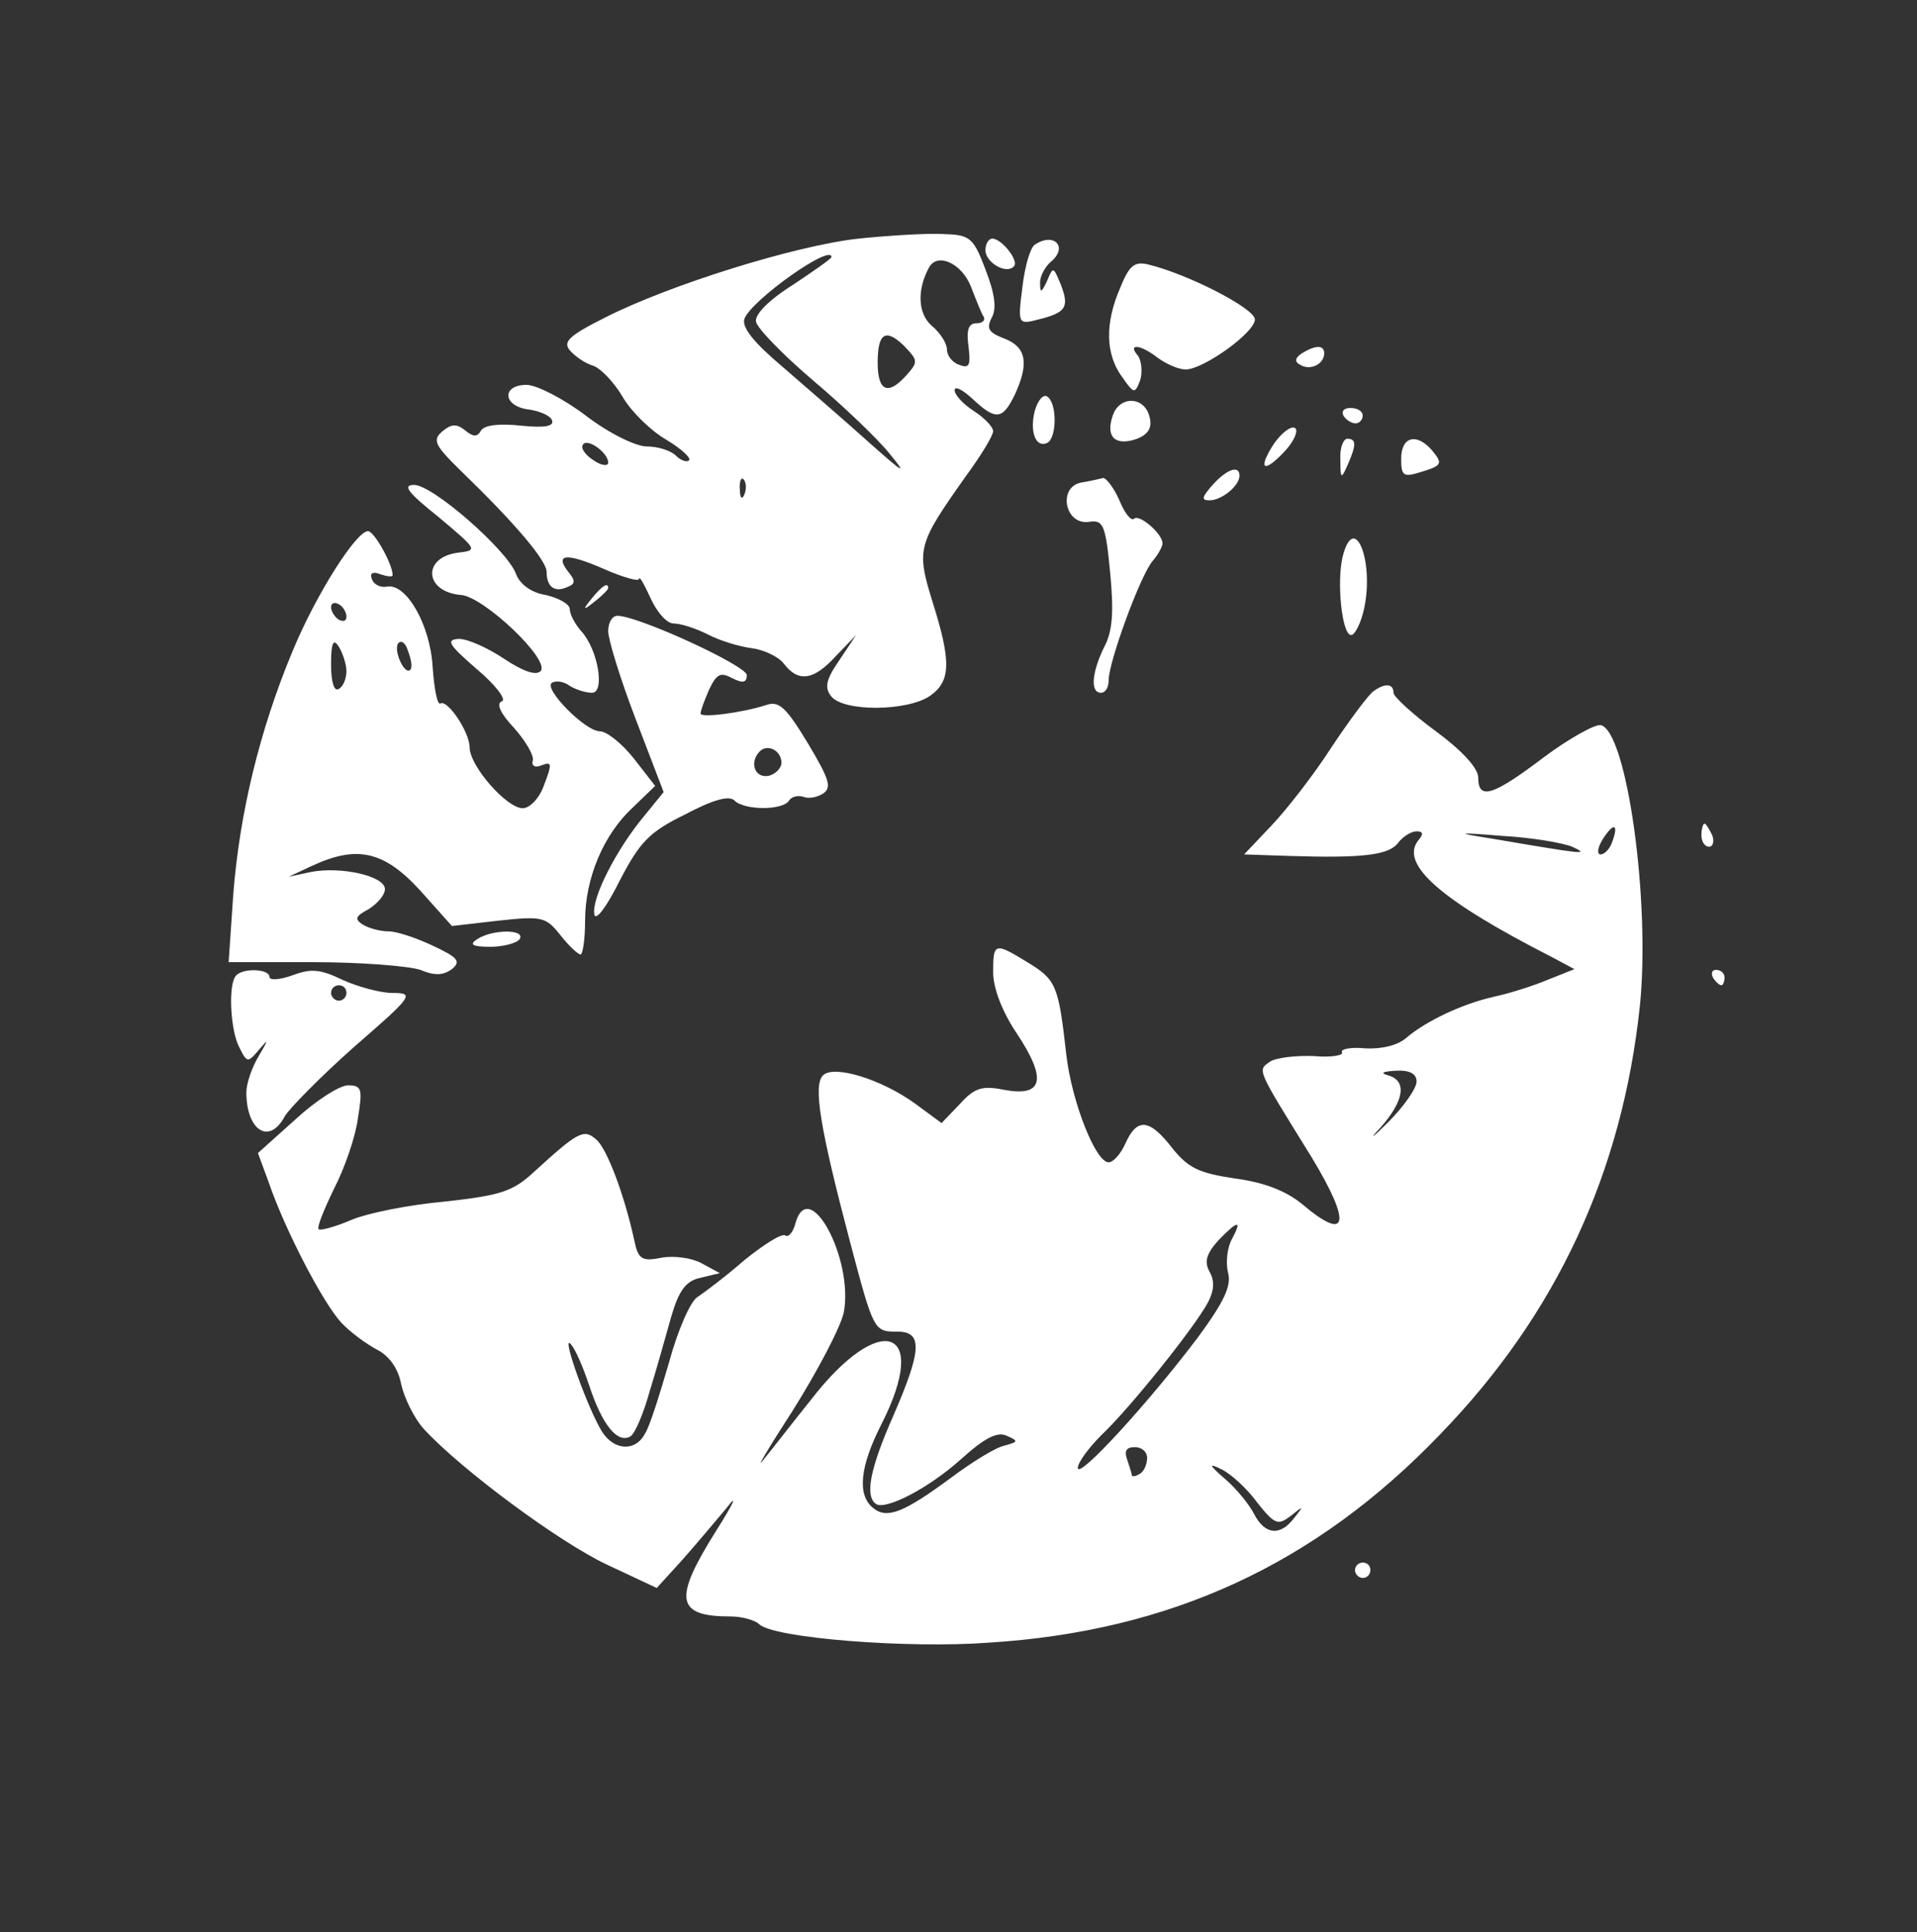 <?xml version="1.0" standalone="no"?>
<!DOCTYPE svg PUBLIC "-//W3C//DTD SVG 20010904//EN"
 "http://www.w3.org/TR/2001/REC-SVG-20010904/DTD/svg10.dtd">
<svg version="1.0" xmlns="http://www.w3.org/2000/svg"
 width="249pt" height="251pt" viewBox="0 0 249 251"
 preserveAspectRatio="xMidYMid meet">

<rect x="0" y="0" width="249" height="251" fill="#333333" stroke="none"/>

<g transform="translate(0,251) scale(0.1,-0.1)"
fill="#fff" stroke="none">
<path d="M1115 2200 c-82 -9 -245 -60 -328 -102 -48 -24 -56 -32 -47 -43 7 -8
20 -17 30 -20 10 -3 28 -22 39 -41 11 -19 37 -44 56 -55 20 -12 33 -24 30 -27
-3 -3 -11 0 -17 6 -7 7 -24 12 -38 12 -14 0 -49 17 -79 40 -29 22 -64 40 -77
40 -33 0 -31 -28 3 -32 14 -2 28 -8 30 -14 3 -8 -10 -10 -40 -7 -28 3 -47 1
-52 -6 -5 -9 -10 -9 -21 0 -11 9 -18 8 -29 -1 -14 -12 -11 -18 27 -55 66 -64
108 -113 108 -128 0 -19 10 -27 26 -20 11 4 12 8 3 19 -20 25 -3 26 45 5 25
-11 46 -17 46 -13 1 4 7 -8 15 -25 8 -18 21 -33 30 -33 9 0 28 -6 44 -14 15
-8 41 -16 57 -18 16 -2 35 -11 42 -20 19 -25 39 -22 68 10 l26 27 -22 -33
c-18 -26 -19 -36 -10 -47 17 -20 99 -19 128 1 27 19 28 44 3 123 -21 68 -19
74 44 163 19 26 35 52 35 58 0 5 -11 17 -25 26 -14 9 -25 21 -25 27 0 6 10 1
23 -11 30 -28 39 -28 55 5 19 41 15 62 -13 73 -21 8 -24 13 -17 27 7 12 4 32
-8 63 -16 42 -20 45 -56 46 -22 1 -70 -2 -109 -6z m-35 -24 c0 -2 -23 -18 -50
-36 -32 -20 -50 -39 -48 -48 2 -9 35 -43 75 -77 39 -33 84 -76 99 -95 23 -28
18 -25 -27 15 -31 28 -81 71 -112 98 -38 32 -54 52 -50 63 9 24 113 98 113 80z
m181 -38 c7 -18 14 -36 17 -40 2 -5 -3 -8 -10 -8 -10 0 -13 -9 -10 -30 3 -25
1 -29 -12 -24 -9 3 -16 12 -16 20 0 8 -9 22 -20 31 -18 16 -19 47 -3 76 11 19
42 5 54 -25z m-85 -117 c-23 -25 -36 -19 -36 18 0 38 10 45 34 22 19 -20 19
-21 2 -40z m-386 -112 c0 -5 -9 -4 -19 3 -11 7 -17 16 -14 20 5 10 33 -10 33
-23z m177 -41 c-3 -8 -6 -5 -6 6 -1 11 2 17 5 13 3 -3 4 -12 1 -19z"/>
<path d="M1280 2185 c0 -16 27 -32 37 -21 7 7 -16 36 -28 36 -5 0 -9 -7 -9
-15z"/>
<path d="M1344 2192 c-6 -4 -13 -29 -16 -55 -6 -48 -6 -49 21 -42 36 9 40 16
29 45 -10 24 -10 24 -18 5 -7 -15 -9 -16 -9 -4 -1 9 6 22 14 29 23 19 4 39
-21 22z"/>
<path d="M1455 2136 c-20 -46 -19 -86 2 -115 16 -23 17 -23 24 -5 3 10 2 25
-3 32 -14 16 3 15 26 -3 11 -8 27 -15 36 -15 23 0 90 48 90 65 0 14 -85 58
-137 71 -19 5 -26 0 -38 -30z"/>
<path d="M1691 2051 c-9 -6 -10 -11 -2 -15 13 -8 31 1 31 15 0 11 -11 11 -29
0z"/>
<path d="M1344 1976 c-7 -28 2 -49 17 -41 12 8 12 52 -1 60 -5 3 -12 -5 -16
-19z"/>
<path d="M1445 1969 c-9 -27 4 -39 32 -29 15 6 20 15 16 29 -7 27 -40 27 -48
0z"/>
<path d="M1745 1970 c3 -5 10 -10 16 -10 5 0 9 5 9 10 0 6 -7 10 -16 10 -8 0
-12 -4 -9 -10z"/>
<path d="M1655 1934 c-22 -34 -14 -40 14 -10 12 13 18 27 13 30 -5 3 -17 -6
-27 -20z"/>
<path d="M1741 1913 c0 -25 1 -26 9 -8 12 27 12 35 0 35 -5 0 -10 -12 -9 -27z"/>
<path d="M1820 1914 c0 -22 3 -24 23 -18 30 9 32 11 17 29 -20 23 -40 18 -40
-11z"/>
<path d="M1575 1880 c-14 -16 -15 -20 -4 -20 16 0 39 19 39 32 0 14 -16 9 -35
-12z"/>
<path d="M1404 1883 c-30 -6 -21 -55 10 -51 19 3 22 -3 28 -66 5 -52 3 -77 -8
-97 -16 -33 -18 -59 -4 -59 6 0 10 7 10 16 0 24 41 136 57 155 7 8 13 19 13
23 0 13 -31 39 -37 32 -4 -3 -12 7 -19 24 -7 16 -17 29 -21 29 -4 -1 -17 -4
-29 -6z"/>
<path d="M570 1838 c50 -42 51 -43 25 -46 -47 -6 -44 -51 4 -55 29 -2 117 -85
103 -99 -6 -6 -23 0 -47 16 -21 14 -47 26 -59 26 -17 -1 -14 -7 23 -39 25 -21
39 -40 33 -42 -8 -3 -2 -16 16 -35 15 -17 26 -36 24 -42 -2 -7 3 -10 12 -6 13
5 13 1 3 -25 -6 -18 -19 -31 -28 -31 -21 0 -69 55 -69 79 0 20 -29 63 -38 57
-4 -2 -8 19 -10 47 -3 55 -34 109 -59 105 -9 -2 -18 3 -20 10 -3 7 1 10 11 6
9 -3 16 -4 16 -1 0 14 -24 57 -32 57 -15 0 -67 -81 -98 -156 -43 -103 -69
-212 -77 -316 l-6 -88 111 0 c61 0 123 -5 138 -10 19 -8 30 -7 41 1 12 10 8
15 -24 30 -21 10 -47 19 -58 19 -11 0 -26 4 -34 9 -11 7 -9 11 8 20 11 7 21
18 21 26 0 17 -58 30 -97 22 l-28 -6 30 14 c58 27 93 20 140 -31 l42 -47 61 7
c56 6 61 5 80 -19 11 -14 23 -25 26 -25 3 0 6 20 6 44 0 55 24 112 62 147 l29
28 -28 36 c-15 19 -35 35 -44 35 -19 0 -74 56 -62 63 5 3 15 2 23 -4 8 -5 21
-9 29 -9 17 0 8 56 -14 80 -8 9 -15 22 -15 29 0 6 -14 14 -31 18 -19 3 -34 14
-39 28 -12 31 -108 115 -132 115 -16 0 -8 -10 32 -42z m-120 -129 c0 -6 -4 -7
-10 -4 -5 3 -10 11 -10 16 0 6 5 7 10 4 6 -3 10 -11 10 -16z m0 -71 c0 -9 -4
-20 -10 -23 -6 -4 -10 9 -10 32 0 28 3 34 10 23 5 -8 10 -23 10 -32z m83 2
c-7 -8 -22 24 -16 34 4 5 10 1 13 -10 4 -10 6 -21 3 -24z"/>
<path d="M1744 1787 c-8 -33 -1 -102 11 -102 5 0 13 16 17 35 13 62 -13 126
-28 67z"/>
<path d="M769 1733 c-13 -16 -12 -17 4 -4 9 7 17 15 17 17 0 8 -8 3 -21 -13z"/>
<path d="M790 1690 c0 -11 16 -63 36 -115 l36 -94 -26 -32 c-35 -42 -68 -106
-64 -127 2 -9 16 10 33 44 26 50 38 63 85 86 36 19 57 25 64 18 13 -13 63 -13
71 0 3 5 11 7 18 5 7 -3 18 -1 26 4 12 8 8 19 -20 66 -28 46 -37 55 -54 49
-31 -10 -85 -17 -85 -11 0 4 5 17 11 31 10 21 15 23 30 15 14 -7 19 -6 19 4 0
12 -141 77 -168 77 -7 0 -12 -9 -12 -20z m225 -171 c0 -7 -8 -15 -17 -17 -18
-3 -25 18 -11 32 10 10 28 1 28 -15z"/>
<path d="M1784 1612 c-6 -4 -30 -36 -54 -72 -23 -36 -59 -82 -78 -102 l-36
-38 59 -2 c95 -3 129 1 141 17 6 8 17 15 24 15 9 0 9 -4 2 -12 -24 -31 30 -78
173 -151 l30 -16 -35 -14 c-19 -8 -51 -18 -70 -22 -40 -9 -87 -31 -113 -53
-11 -10 -32 -15 -53 -14 -20 2 -33 -1 -31 -5 3 -4 -14 -7 -36 -5 -23 1 -49 -2
-57 -7 -17 -12 -19 -7 54 -125 52 -86 47 -111 -13 -60 -21 17 -49 28 -87 33
-46 7 -60 13 -81 39 -30 39 -46 40 -61 7 -6 -14 -16 -25 -22 -25 -17 0 -48 79
-55 140 -10 89 -13 97 -49 119 -44 27 -46 27 -46 -12 0 -21 12 -52 31 -80 39
-59 34 -82 -16 -73 -29 6 -39 3 -58 -18 l-24 -25 -34 25 c-44 32 -106 51 -120
37 -13 -13 -4 -68 35 -216 31 -117 31 -117 62 -117 33 0 31 -25 -6 -110 -30
-68 -37 -104 -22 -114 13 -8 69 21 111 59 30 27 46 35 58 30 16 -7 16 -8 -2
-13 -11 -2 -42 -21 -70 -42 -61 -45 -83 -54 -101 -39 -21 17 -17 54 11 109 64
126 -2 148 -92 31 -21 -26 -48 -61 -61 -77 -12 -16 5 13 38 64 32 51 62 108
66 127 13 70 -46 179 -63 115 -3 -11 -9 -18 -13 -15 -5 3 -28 -12 -53 -32 -24
-21 -52 -42 -61 -48 -9 -5 -26 -44 -37 -85 -12 -41 -25 -83 -31 -92 -12 -24
-40 -23 -56 2 -18 29 -51 121 -42 115 5 -3 16 -27 25 -54 17 -52 37 -77 54
-67 6 4 17 30 25 59 9 29 21 72 28 97 10 34 19 46 38 50 l25 6 -24 13 c-13 7
-36 10 -52 7 -25 -5 -30 -2 -35 22 -13 60 -36 121 -50 132 -16 14 -24 9 -81
-43 -27 -25 -43 -30 -115 -38 -46 -4 -101 -15 -122 -24 -21 -9 -40 -14 -42
-12 -3 2 7 26 20 53 14 27 28 68 31 92 6 37 5 42 -13 42 -11 0 -42 -20 -68
-44 l-49 -44 14 -38 c22 -64 71 -157 94 -182 12 -13 33 -28 46 -35 16 -8 28
-24 32 -45 4 -18 17 -45 30 -59 49 -53 176 -147 238 -176 l64 -30 31 34 c17
19 43 50 59 69 16 21 11 9 -13 -29 -56 -89 -52 -111 19 -111 15 0 32 -5 37
-10 18 -18 192 -32 299 -24 236 15 424 102 586 271 151 156 236 340 259 556
14 136 -17 358 -51 365 -8 1 -42 -18 -74 -42 -66 -50 -85 -56 -85 -26 0 12
-21 35 -55 60 -30 22 -55 45 -55 50 0 12 -11 13 -26 2z m310 -196 c-3 -9 -10
-16 -15 -16 -5 0 -4 9 3 20 14 22 21 20 12 -4z m-52 -6 c24 -11 16 -10 -107
11 -45 7 -44 8 17 3 37 -2 78 -9 90 -14z m-202 -305 c0 -9 -17 -33 -37 -53
-21 -21 -26 -24 -10 -7 31 35 35 61 10 68 -11 3 -7 5 10 6 18 1 27 -4 27 -14z
m-240 -205 c-6 -11 -8 -30 -5 -43 5 -17 -5 -38 -38 -83 -63 -84 -157 -187
-157 -171 0 7 14 26 31 43 37 35 121 140 138 172 8 15 9 28 2 40 -7 13 -4 23
11 40 26 27 32 28 18 2z m-110 -284 c0 -8 -4 -18 -10 -21 -5 -3 -10 -4 -10 -1
0 2 -3 11 -6 20 -4 11 -1 16 10 16 9 0 16 -6 16 -14z m143 -58 c23 -29 27 -30
44 -17 16 13 17 13 4 -3 -18 -24 -38 -22 -52 5 -6 12 -23 33 -37 45 -22 19
-23 22 -5 13 12 -6 33 -25 46 -43z"/>
<path d="M2210 1425 c0 -8 4 -15 10 -15 5 0 7 7 4 15 -4 8 -8 15 -10 15 -2 0
-4 -7 -4 -15z"/>
<path d="M620 1290 c-11 -7 -7 -10 17 -10 17 0 35 5 38 10 8 13 -35 13 -55 0z"/>
<path d="M307 1243 c-11 -10 -8 -72 4 -94 10 -20 11 -20 26 -2 12 14 12 13 -1
-9 -9 -15 -16 -36 -16 -47 0 -50 30 -69 50 -31 6 10 46 51 90 90 76 66 79 70
50 70 -16 0 -45 8 -65 17 -29 14 -41 15 -65 6 -17 -6 -30 -7 -30 -2 0 10 -33
12 -43 2z m143 -23 c0 -5 -4 -10 -10 -10 -5 0 -10 5 -10 10 0 6 5 10 10 10 6
0 10 -4 10 -10z"/>
<path d="M2225 1240 c3 -5 8 -10 11 -10 2 0 4 5 4 10 0 6 -5 10 -11 10 -5 0
-7 -4 -4 -10z"/>
<path d="M1760 470 c0 -5 5 -10 10 -10 6 0 10 5 10 10 0 6 -4 10 -10 10 -5 0
-10 -4 -10 -10z"/>
</g>
</svg>
